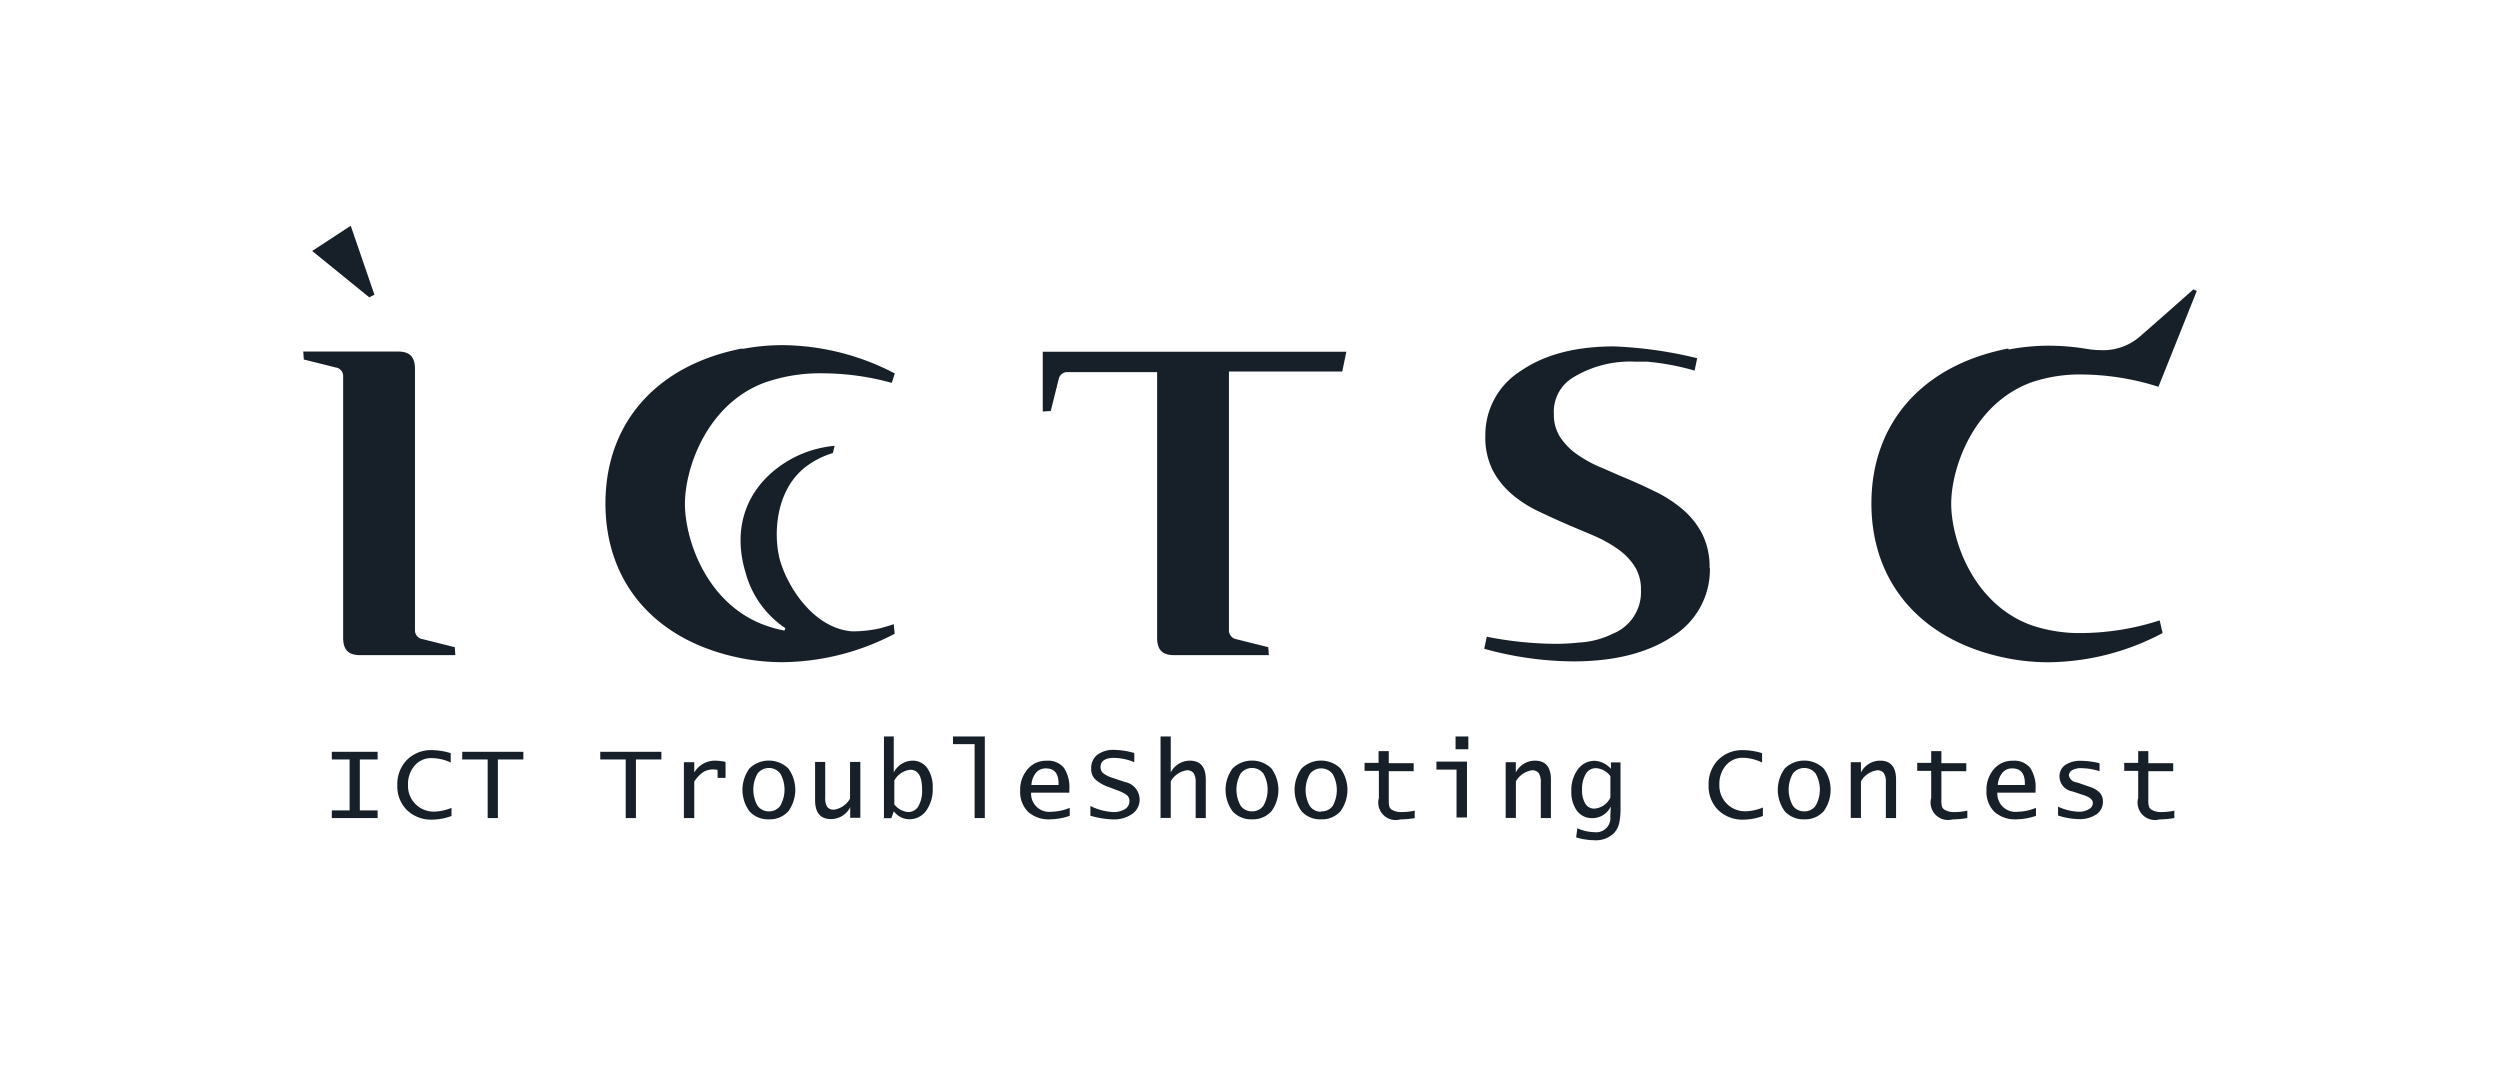 <svg xmlns="http://www.w3.org/2000/svg" viewBox="0 0 313.28 133.52"><defs><style>.a{fill:#172028}.b{fill:none}</style></defs><title>ictsc-logo-black</title><path class="a" d="M41.58 102.51v-.96h2.23v-6.38h-2.23v-.96h5.74v.96h-2.23v6.38h2.23v.96h-5.74zm15.01-.26a7.18 7.18 0 0 1-2.41.46 4.36 4.36 0 0 1-3.18-1.19 4.18 4.18 0 0 1-1.21-3.12A4.32 4.32 0 0 1 51 95.22 4.23 4.23 0 0 1 54.12 94a8.21 8.21 0 0 1 2.36.38v1.17a5.76 5.76 0 0 0-2.4-.55 2.7 2.7 0 0 0-2.12.94 3.51 3.51 0 0 0-.83 2.41 3.21 3.21 0 0 0 3.35 3.35 6 6 0 0 0 2.1-.47v1zm4.52.26v-7.34h-3.19v-.96h7.66v.96h-3.19v7.34h-1.28zm17.3 0v-7.34h-3.19v-.96h7.66v.96h-3.19v7.34h-1.28zm7.29 0v-7H87v1.29a3 3 0 0 1 2.61-1.48 6.12 6.12 0 0 1 1.31.16v2h-1v-1a2.37 2.37 0 0 0-.52-.06 2.4 2.4 0 0 0-1.29.34A4.41 4.41 0 0 0 87 97.94v4.57h-1.3zm10.65.16a3.11 3.11 0 0 1-2.43-1 4.54 4.54 0 0 1 0-5.38 3.5 3.5 0 0 1 4.86 0 4.55 4.55 0 0 1 0 5.38 3.11 3.11 0 0 1-2.43 1m0-1a1.67 1.67 0 0 0 1.44-.72 4.1 4.1 0 0 0 0-4 1.8 1.8 0 0 0-2.87 0 4.11 4.11 0 0 0 0 4 1.68 1.68 0 0 0 1.44.72m11.45-6.19v7h-1.27v-1.32a2.69 2.69 0 0 1-2.4 1.48q-2 0-2-2.38v-4.78h1.27v4.46a2.06 2.06 0 0 0 .25 1.17 1 1 0 0 0 .86.35 2.79 2.79 0 0 0 2-1.38v-4.6h1.27zm2.96 7.11v-10.3H112v4.51a2.69 2.69 0 0 1 2.3-1.48 2.23 2.23 0 0 1 1.89.92 4.1 4.1 0 0 1 .69 2.51 4.58 4.58 0 0 1-.81 2.83 2.55 2.55 0 0 1-2.14 1.08 2.41 2.41 0 0 1-1.92-1l-.32.87h-1zm1.27-1.83a2.48 2.48 0 0 0 1.75 1 1.46 1.46 0 0 0 1.3-.74 3.92 3.92 0 0 0 .46-2.07q0-2.49-1.48-2.49a2.6 2.6 0 0 0-2 1.35v3zm10.09 1.75v-9.26h-2.71v-.96h3.99v10.22h-1.28zm11.93-.28a7.8 7.8 0 0 1-2.43.44 3.87 3.87 0 0 1-2.79-.93 3.51 3.51 0 0 1-1-2.67 3.91 3.91 0 0 1 .94-2.69 3 3 0 0 1 2.38-1.05 2.56 2.56 0 0 1 2.15.87 4.38 4.38 0 0 1 .69 2.72v.41h-4.79a2.28 2.28 0 0 0 2.58 2.39 6.11 6.11 0 0 0 2.26-.49v1zm-4.8-3.86h3.39v-.18q0-1.9-1.59-1.9a1.56 1.56 0 0 0-1.24.55 2.66 2.66 0 0 0-.57 1.53m12.89-3.97v1.11a7 7 0 0 0-2.5-.54q-1.73 0-1.73 1.16a1 1 0 0 0 .33.76 3.75 3.75 0 0 0 1.2.59l.81.28.75.24a2.26 2.26 0 0 1 1.81 2.15 2.18 2.18 0 0 1-.92 1.84 4 4 0 0 1-2.47.69 11.21 11.21 0 0 1-2.78-.46V101a7.21 7.21 0 0 0 2.82.76 2.69 2.69 0 0 0 1.51-.37 1.14 1.14 0 0 0 .56-1 .93.93 0 0 0-.33-.76 5.22 5.22 0 0 0-1.37-.66l-.83-.32a5 5 0 0 1-1.77-1 1.8 1.8 0 0 1-.49-1.33 2.1 2.1 0 0 1 .76-1.73 3.31 3.31 0 0 1 2.14-.62 9.38 9.38 0 0 1 2.52.4m3.27 8.14V92.29h1.28v4.51a2.68 2.68 0 0 1 2.39-1.48q2 0 2 2.38v4.81h-1.27v-4.46a2 2 0 0 0-.26-1.17 1 1 0 0 0-.86-.35 2.79 2.79 0 0 0-2 1.38v4.59h-1.28zm11.46.16a3.11 3.11 0 0 1-2.43-1 4.54 4.54 0 0 1 0-5.38 3.5 3.5 0 0 1 4.86 0 4.55 4.55 0 0 1 0 5.38 3.11 3.11 0 0 1-2.43 1m0-1a1.68 1.68 0 0 0 1.44-.72 4.11 4.11 0 0 0 0-4 1.8 1.8 0 0 0-2.87 0 4.11 4.11 0 0 0 0 4 1.67 1.67 0 0 0 1.44.72m8.64 1a3.11 3.11 0 0 1-2.43-1 4.54 4.54 0 0 1 0-5.38 3.5 3.5 0 0 1 4.86 0 4.55 4.55 0 0 1 0 5.38 3.1 3.1 0 0 1-2.43 1m0-1A1.67 1.67 0 0 0 167 101a4.1 4.1 0 0 0 0-4 1.8 1.8 0 0 0-2.87 0 4.11 4.11 0 0 0 0 4 1.68 1.68 0 0 0 1.44.72m11.76.79a10.72 10.72 0 0 1-1.85.17 2.18 2.18 0 0 1-2.69-2.68v-3.4H171v-1h1.75v-1.47h1.28v1.51h3.12v1h-3.12v3.6a3.14 3.14 0 0 0 .07.83.79.79 0 0 0 .32.4 2.33 2.33 0 0 0 1.28.29 7 7 0 0 0 1.58-.18v1zm5.19 0v-6.07H180v-1h3.83v7h-1.28zm-.16-10.22H184v1.6h-1.6v-1.6zm6.32 10.22v-7h1.27v1.29a2.69 2.69 0 0 1 2.4-1.48q2 0 2 2.38v4.81h-1.27v-4.46a2 2 0 0 0-.26-1.17 1 1 0 0 0-.86-.35 2.79 2.79 0 0 0-2 1.38v4.59h-1.27zm8.84 2.35l.14-1.07a5.47 5.47 0 0 0 2.13.49 1.77 1.77 0 0 0 2-1.95l.06-1.27a2.53 2.53 0 0 1-2.32 1.46 2.29 2.29 0 0 1-1.91-.91 3.92 3.92 0 0 1-.71-2.47 4.35 4.35 0 0 1 .82-2.74 2.59 2.59 0 0 1 2.14-1.06 2.94 2.94 0 0 1 2 1v-.8h1.2v5.62a8.68 8.68 0 0 1-.18 2.06 2.79 2.79 0 0 1-.68 1.22 3.27 3.27 0 0 1-2.49.85 8.09 8.09 0 0 1-2.25-.37m4.33-4.84v-2.82a2.42 2.42 0 0 0-1.78-1 1.46 1.46 0 0 0-1.3.72 3.74 3.74 0 0 0-.47 2 3.16 3.16 0 0 0 .41 1.73 1.29 1.29 0 0 0 1.14.62 2.43 2.43 0 0 0 2-1.38m19.12 2.3a7.17 7.17 0 0 1-2.41.46 4.36 4.36 0 0 1-3.19-1.19 4.18 4.18 0 0 1-1.21-3.12 4.32 4.32 0 0 1 1.2-3.18 4.23 4.23 0 0 1 3.14-1.22 8.23 8.23 0 0 1 2.36.38v1.17a5.77 5.77 0 0 0-2.4-.59 2.7 2.7 0 0 0-2.12.94 3.51 3.51 0 0 0-.83 2.41 3.21 3.21 0 0 0 3.35 3.35 6 6 0 0 0 2.1-.47v1zm5.17.42a3.11 3.11 0 0 1-2.43-1 4.54 4.54 0 0 1 0-5.38 3.5 3.5 0 0 1 4.86 0 4.55 4.55 0 0 1 0 5.38 3.1 3.1 0 0 1-2.43 1m0-1a1.67 1.67 0 0 0 1.44-.72 4.11 4.11 0 0 0 0-4 1.8 1.8 0 0 0-2.87 0 4.11 4.11 0 0 0 0 4 1.68 1.68 0 0 0 1.44.72m5.82.84v-7h1.28v1.29a2.69 2.69 0 0 1 2.4-1.48q2 0 2 2.38v4.81h-1.28v-4.46a2 2 0 0 0-.26-1.17 1 1 0 0 0-.86-.35 2.79 2.79 0 0 0-2 1.38v4.59h-1.28zm14.6 0a10.7 10.7 0 0 1-1.85.17A2.18 2.18 0 0 1 242 100v-3.4h-1.75v-1H242v-1.47h1.28v1.51h3.12v1h-3.12v3.6a3.14 3.14 0 0 0 .07.83.79.79 0 0 0 .32.4 2.33 2.33 0 0 0 1.28.29 7 7 0 0 0 1.58-.18v1zm8.63-.28a7.81 7.81 0 0 1-2.43.44 3.88 3.88 0 0 1-2.79-.93 3.52 3.52 0 0 1-1-2.67 3.91 3.91 0 0 1 .93-2.69 3 3 0 0 1 2.38-1.05 2.56 2.56 0 0 1 2.15.87 4.37 4.37 0 0 1 .69 2.72v.41h-4.79a2.28 2.28 0 0 0 2.58 2.39 6.12 6.12 0 0 0 2.26-.49v1zm-4.8-3.86h3.39v-.18q0-1.9-1.58-1.9a1.56 1.56 0 0 0-1.24.55 2.68 2.68 0 0 0-.57 1.53m7.55 3.86v-1.15a6.67 6.67 0 0 0 2.56.64 2.41 2.41 0 0 0 1.29-.31.91.91 0 0 0 .51-.79q0-.62-1.21-1l-1.37-.45a1.91 1.91 0 0 1-1.6-1.83 1.72 1.72 0 0 1 .72-1.48 3.41 3.41 0 0 1 2-.52 10.28 10.28 0 0 1 2.3.3v1a8.07 8.07 0 0 0-2.3-.38 2.15 2.15 0 0 0-1.12.25.76.76 0 0 0-.42.68 1.1 1.1 0 0 0 1 .85l1.61.56a3 3 0 0 1 1.26.74 1.61 1.61 0 0 1 .39 1.12 1.86 1.86 0 0 1-.82 1.59 3.7 3.7 0 0 1-2.21.59 8.42 8.42 0 0 1-2.59-.45m14.57.32a10.68 10.68 0 0 1-1.85.17 2.18 2.18 0 0 1-2.68-2.68v-3.4h-1.75v-1h1.75v-1.47h1.27v1.51h3.12v1h-3.12v3.6a3 3 0 0 0 .08.83.77.77 0 0 0 .32.4 2.33 2.33 0 0 0 1.28.29 7 7 0 0 0 1.58-.18v1zm-20.81-58.84c-10.74 2.08-17.15 9.34-17.15 19.42s6.41 17.34 17.15 19.42a26.67 26.67 0 0 0 5 .48A31.06 31.06 0 0 0 271 79.33l-.37-1.59a32.47 32.47 0 0 1-9.63 1.59 18.78 18.78 0 0 1-6.49-1c-7.32-2.69-10-10.75-10-15.2s2.73-12.5 10-15.2a18.79 18.79 0 0 1 6.5-1 32.28 32.28 0 0 1 9.47 1.54l4.8-12-.42-.21c-.65.58-4.95 4.39-6.81 6a7 7 0 0 1-4.69 1.62 11.35 11.35 0 0 1-1.87-.16 29.08 29.08 0 0 0-4.78-.4 26.67 26.67 0 0 0-5 .48m-37.48 27.39a9.21 9.21 0 0 0-.93-4.3 10.25 10.25 0 0 0-2.43-3.05 16.21 16.21 0 0 0-3.41-2.22c-1.27-.62-2.55-1.21-3.8-1.73s-2.27-1-3.3-1.42a15.77 15.77 0 0 1-2.87-1.63 8 8 0 0 1-2-2.09 5.16 5.16 0 0 1-.77-2.85 5 5 0 0 1 2.28-4.52 13.74 13.74 0 0 1 7.88-2.06h1.47a31 31 0 0 1 6 1.12l.33-1.55a51.93 51.93 0 0 0-10.43-1.48c-4.76 0-8.68 1-11.66 3.06a9.47 9.47 0 0 0-4.46 8.17 9.17 9.17 0 0 0 .91 4.26 10.18 10.18 0 0 0 2.38 3 15 15 0 0 0 3.34 2.16c1.26.6 2.53 1.18 3.78 1.72s2.28.95 3.35 1.42a16.13 16.13 0 0 1 2.91 1.65 7.84 7.84 0 0 1 2.06 2.15 5.32 5.32 0 0 1 .77 2.92 5.61 5.61 0 0 1-3.5 5.48 10.79 10.79 0 0 1-4.3 1.12 26.44 26.44 0 0 1-3 .16 45.92 45.92 0 0 1-8.52-.89l-.32 1.51a42.44 42.44 0 0 0 11.18 1.58c5.13 0 9.32-1.06 12.43-3.14a9.84 9.84 0 0 0 4.67-8.58m-83.6-27.09v7.5l1-.07 1-4a1.08 1.08 0 0 1 1.06-.87H145V79.9c0 1.54.65 2.2 2.16 2.2H159l-.07-1-4-1A1.12 1.12 0 0 1 154 79V46.56h14.2l.51-2.48h-38zM93 43.67C82.28 45.75 75.87 53 75.87 63.09S82.28 80.43 93 82.5a26.65 26.65 0 0 0 5 .48 30.78 30.78 0 0 0 14.11-3.56l-.11-1.2c-.32.11-.95.31-1.79.53a15.7 15.7 0 0 1-3 .36h-.51c-4.73-.43-7.91-5.45-8.9-8.71-.88-2.92-.82-8.71 3.06-11.82a10.75 10.75 0 0 1 3.51-1.81l.22-.91a14.8 14.8 0 0 0-2.77.54 13.88 13.88 0 0 0-2.64 1.1c-5.4 3-7.55 8.28-5.76 14.22a12.18 12.18 0 0 0 5 7l-.12.3a16 16 0 0 1-2.47-.68c-7.32-2.69-10-10.75-10-15.2s2.73-12.5 10-15.2a21 21 0 0 1 7.25-1.16 32.72 32.72 0 0 1 8.67 1.2l.38-1.18a30.79 30.79 0 0 0-14.1-3.55 26.73 26.73 0 0 0-5 .48M43 49.21V79.9c0 1.54.65 2.2 2.16 2.2h11.9l-.07-1-4-1A1.12 1.12 0 0 1 52 79V46.25c0-1.54-.64-2.2-2.16-2.2H38l.07 1 4 1a1.07 1.07 0 0 1 .93 1.1v2.05m3.92-12.27l-2.97-8.64-4.83 3.16 7.15 5.81.65-.33z"/><path class="b" d="M0 0h313.28v133.52H0z"/></svg>
